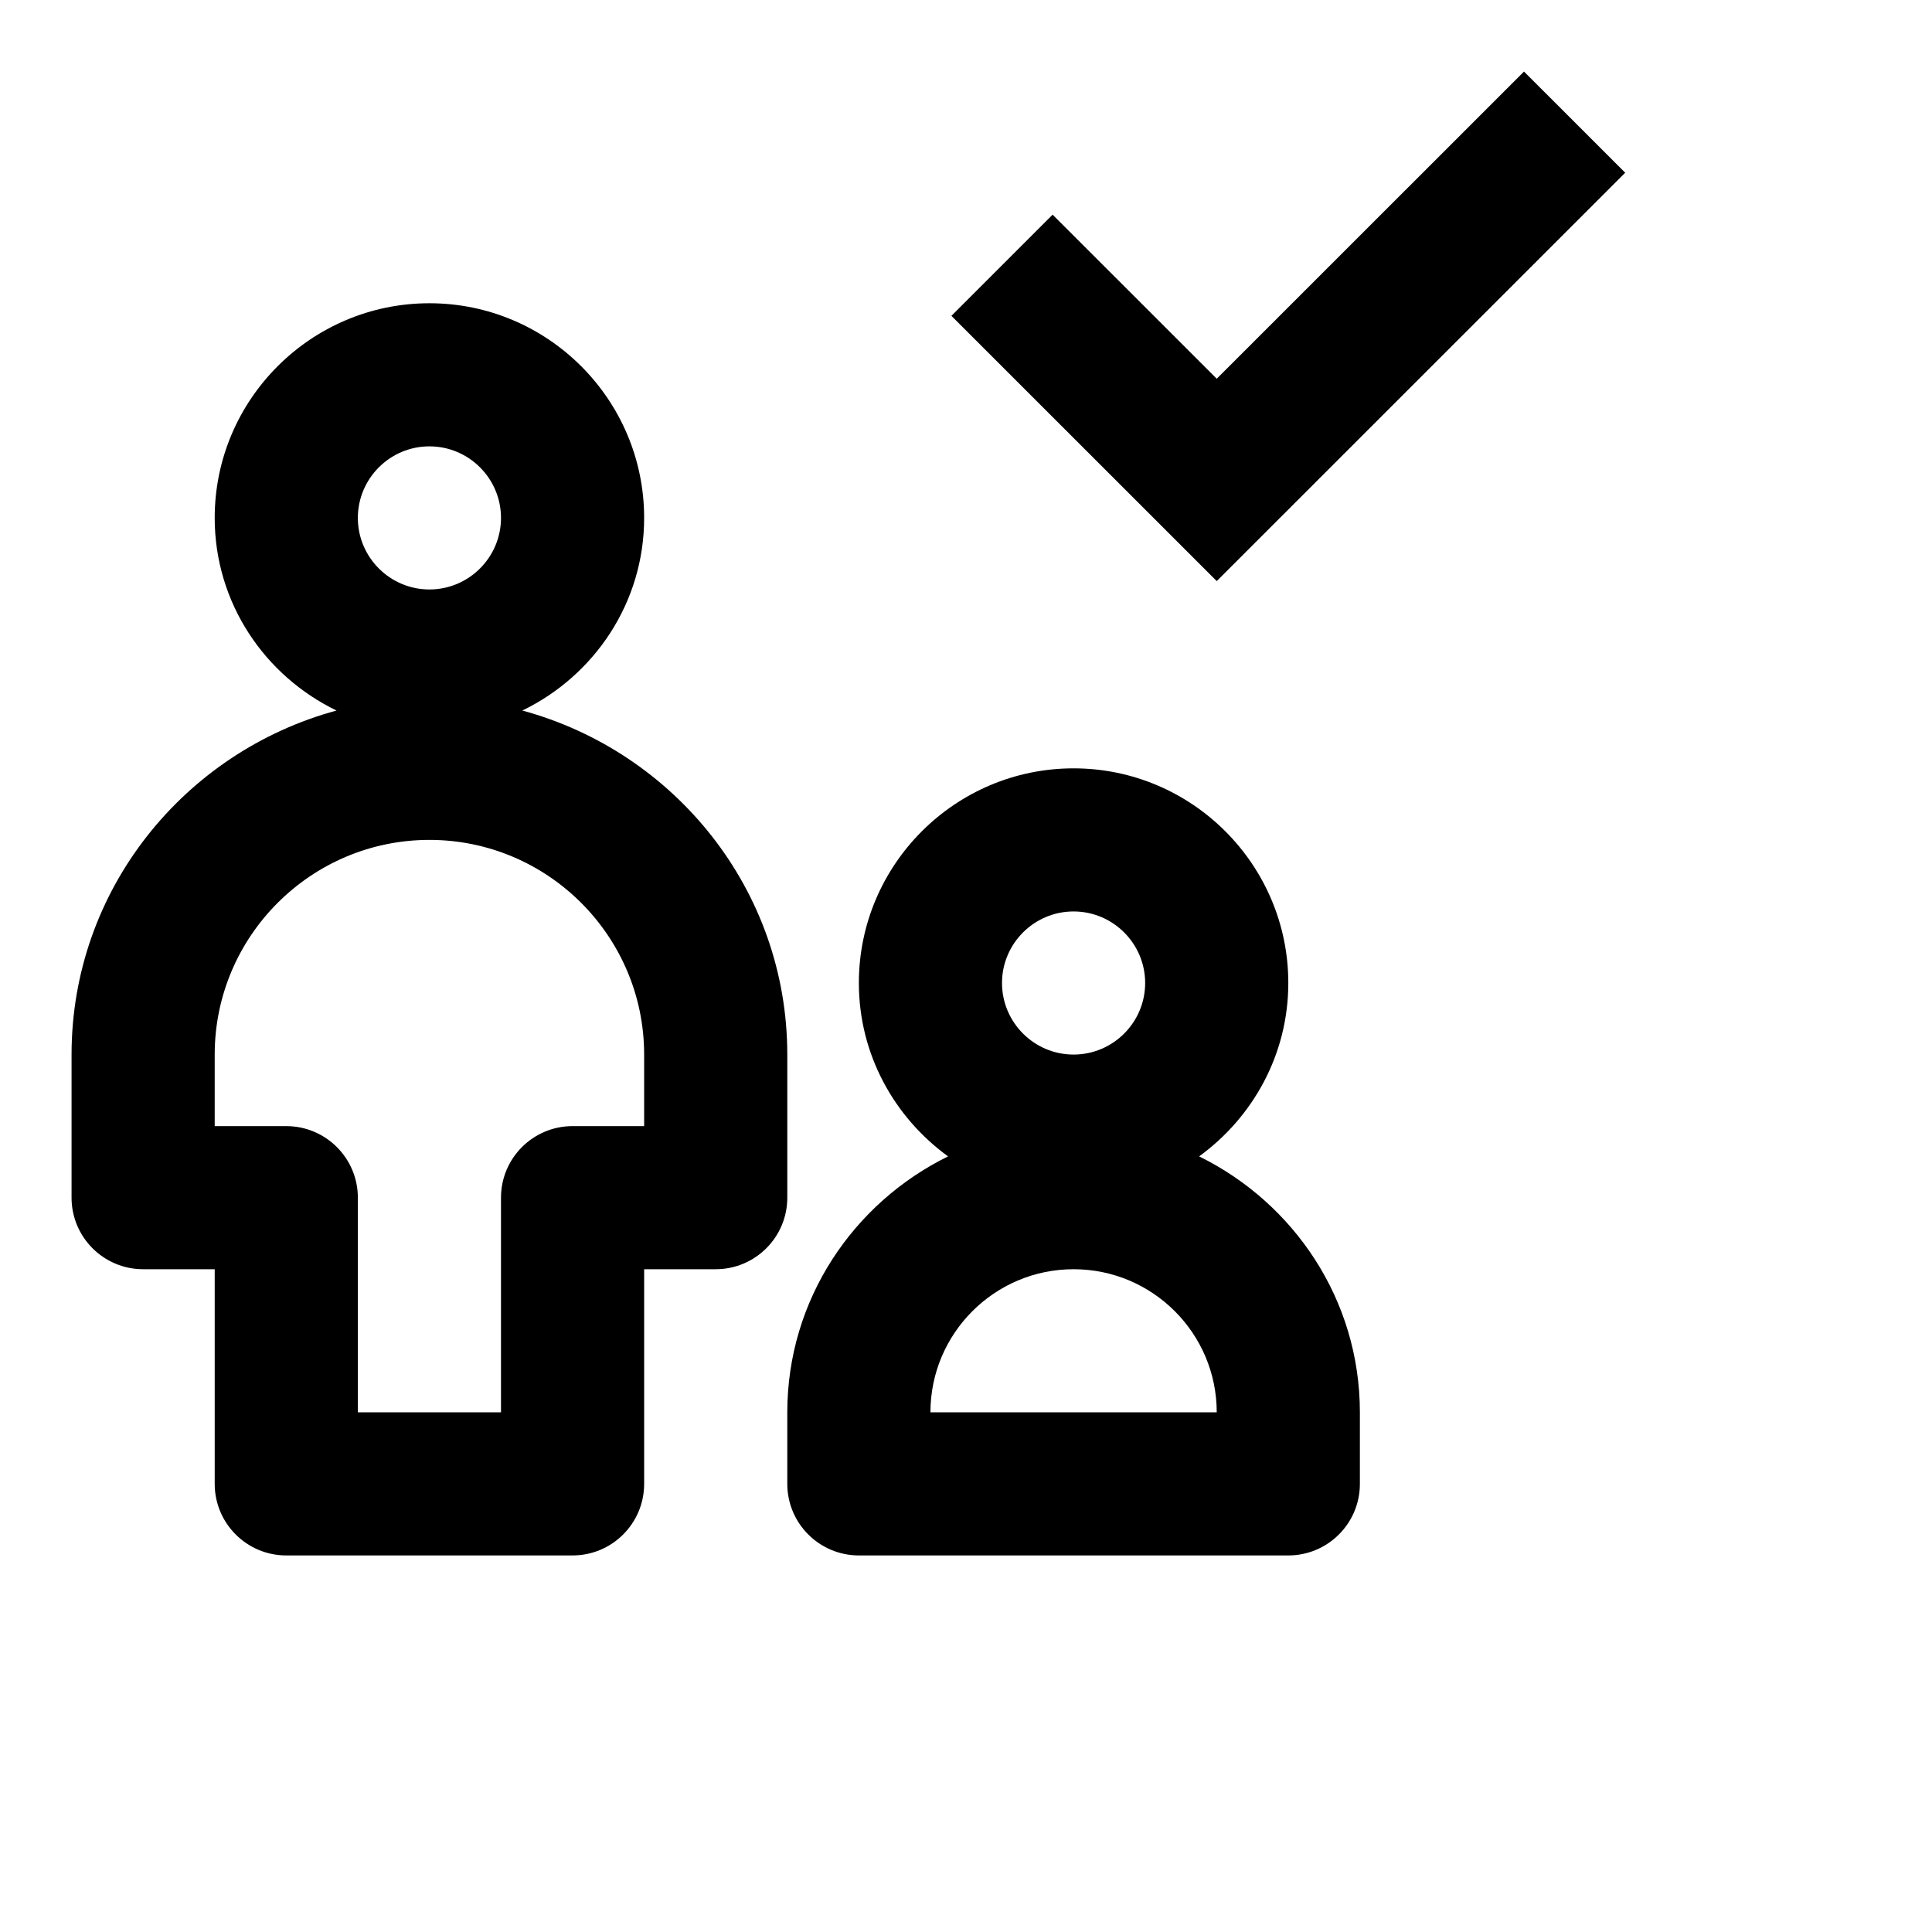 <svg viewBox="0 0 2160 2160" version="1.1" xmlns="http://www.w3.org/2000/svg" height="18pt" width="18pt">
    <path d="M1360.324 649.666L1063.69 353.113l113.149-113.117 183.486 183.436L1703.851 80 1817 193.117l-456.676 456.55zm-320.08 929.338c0-88.318 71.777-159.996 160.04-159.996 88.262 0 160.04 71.678 160.04 159.996h-320.08zm160.04-559.987c44.09 0 80.02 35.92 80.02 79.998 0 44.08-35.93 79.998-80.02 79.998-44.091 0-80.02-35.919-80.02-79.998 0-44.079 35.929-79.998 80.02-79.998zm140.355 273.834c60.096-43.68 99.706-113.997 99.706-193.836 0-132.316-107.708-239.994-240.061-239.994-132.354 0-240.061 107.678-240.061 239.994 0 79.839 39.61 150.157 99.705 193.836-106.027 52.158-179.725 160.316-179.725 286.153v79.998c0 44.159 35.849 79.998 80.02 79.998h480.122c44.17 0 80.02-35.84 80.02-79.998v-79.998c0-125.837-73.699-233.995-179.726-286.153zm-620.477-33.84h-80.02c-44.171 0-80.02 35.84-80.02 79.999v239.994h-160.04V1339.01c0-44.16-35.85-79.998-80.021-79.998h-80.02v-79.998c0-132.317 107.707-239.995 240.06-239.995 132.354 0 240.061 107.678 240.061 239.995v79.998zM480.102 499.03c44.09 0 80.02 35.919 80.02 79.998 0 44.079-35.93 79.998-80.02 79.998-44.092 0-80.02-35.92-80.02-79.998 0-44.079 35.928-79.998 80.02-79.998zm400.1 679.984c0-184.396-126.191-338.472-296.234-384.631 80.26-38.8 136.194-120.317 136.194-215.355 0-132.317-107.707-239.994-240.06-239.994-132.354 0-240.061 107.677-240.061 239.994 0 95.038 55.934 176.556 136.194 215.355C206.192 840.542 80 994.618 80 1179.013v159.997c0 44.159 35.85 79.998 80.02 79.998h80.02v239.994c0 44.159 35.85 79.998 80.02 79.998h320.082c44.171 0 80.02-35.84 80.02-79.998v-239.994h80.02c44.172 0 80.02-35.84 80.02-79.998v-159.996z" stroke="none" stroke-width="1" fill-rule="evenodd"/>
</svg>
